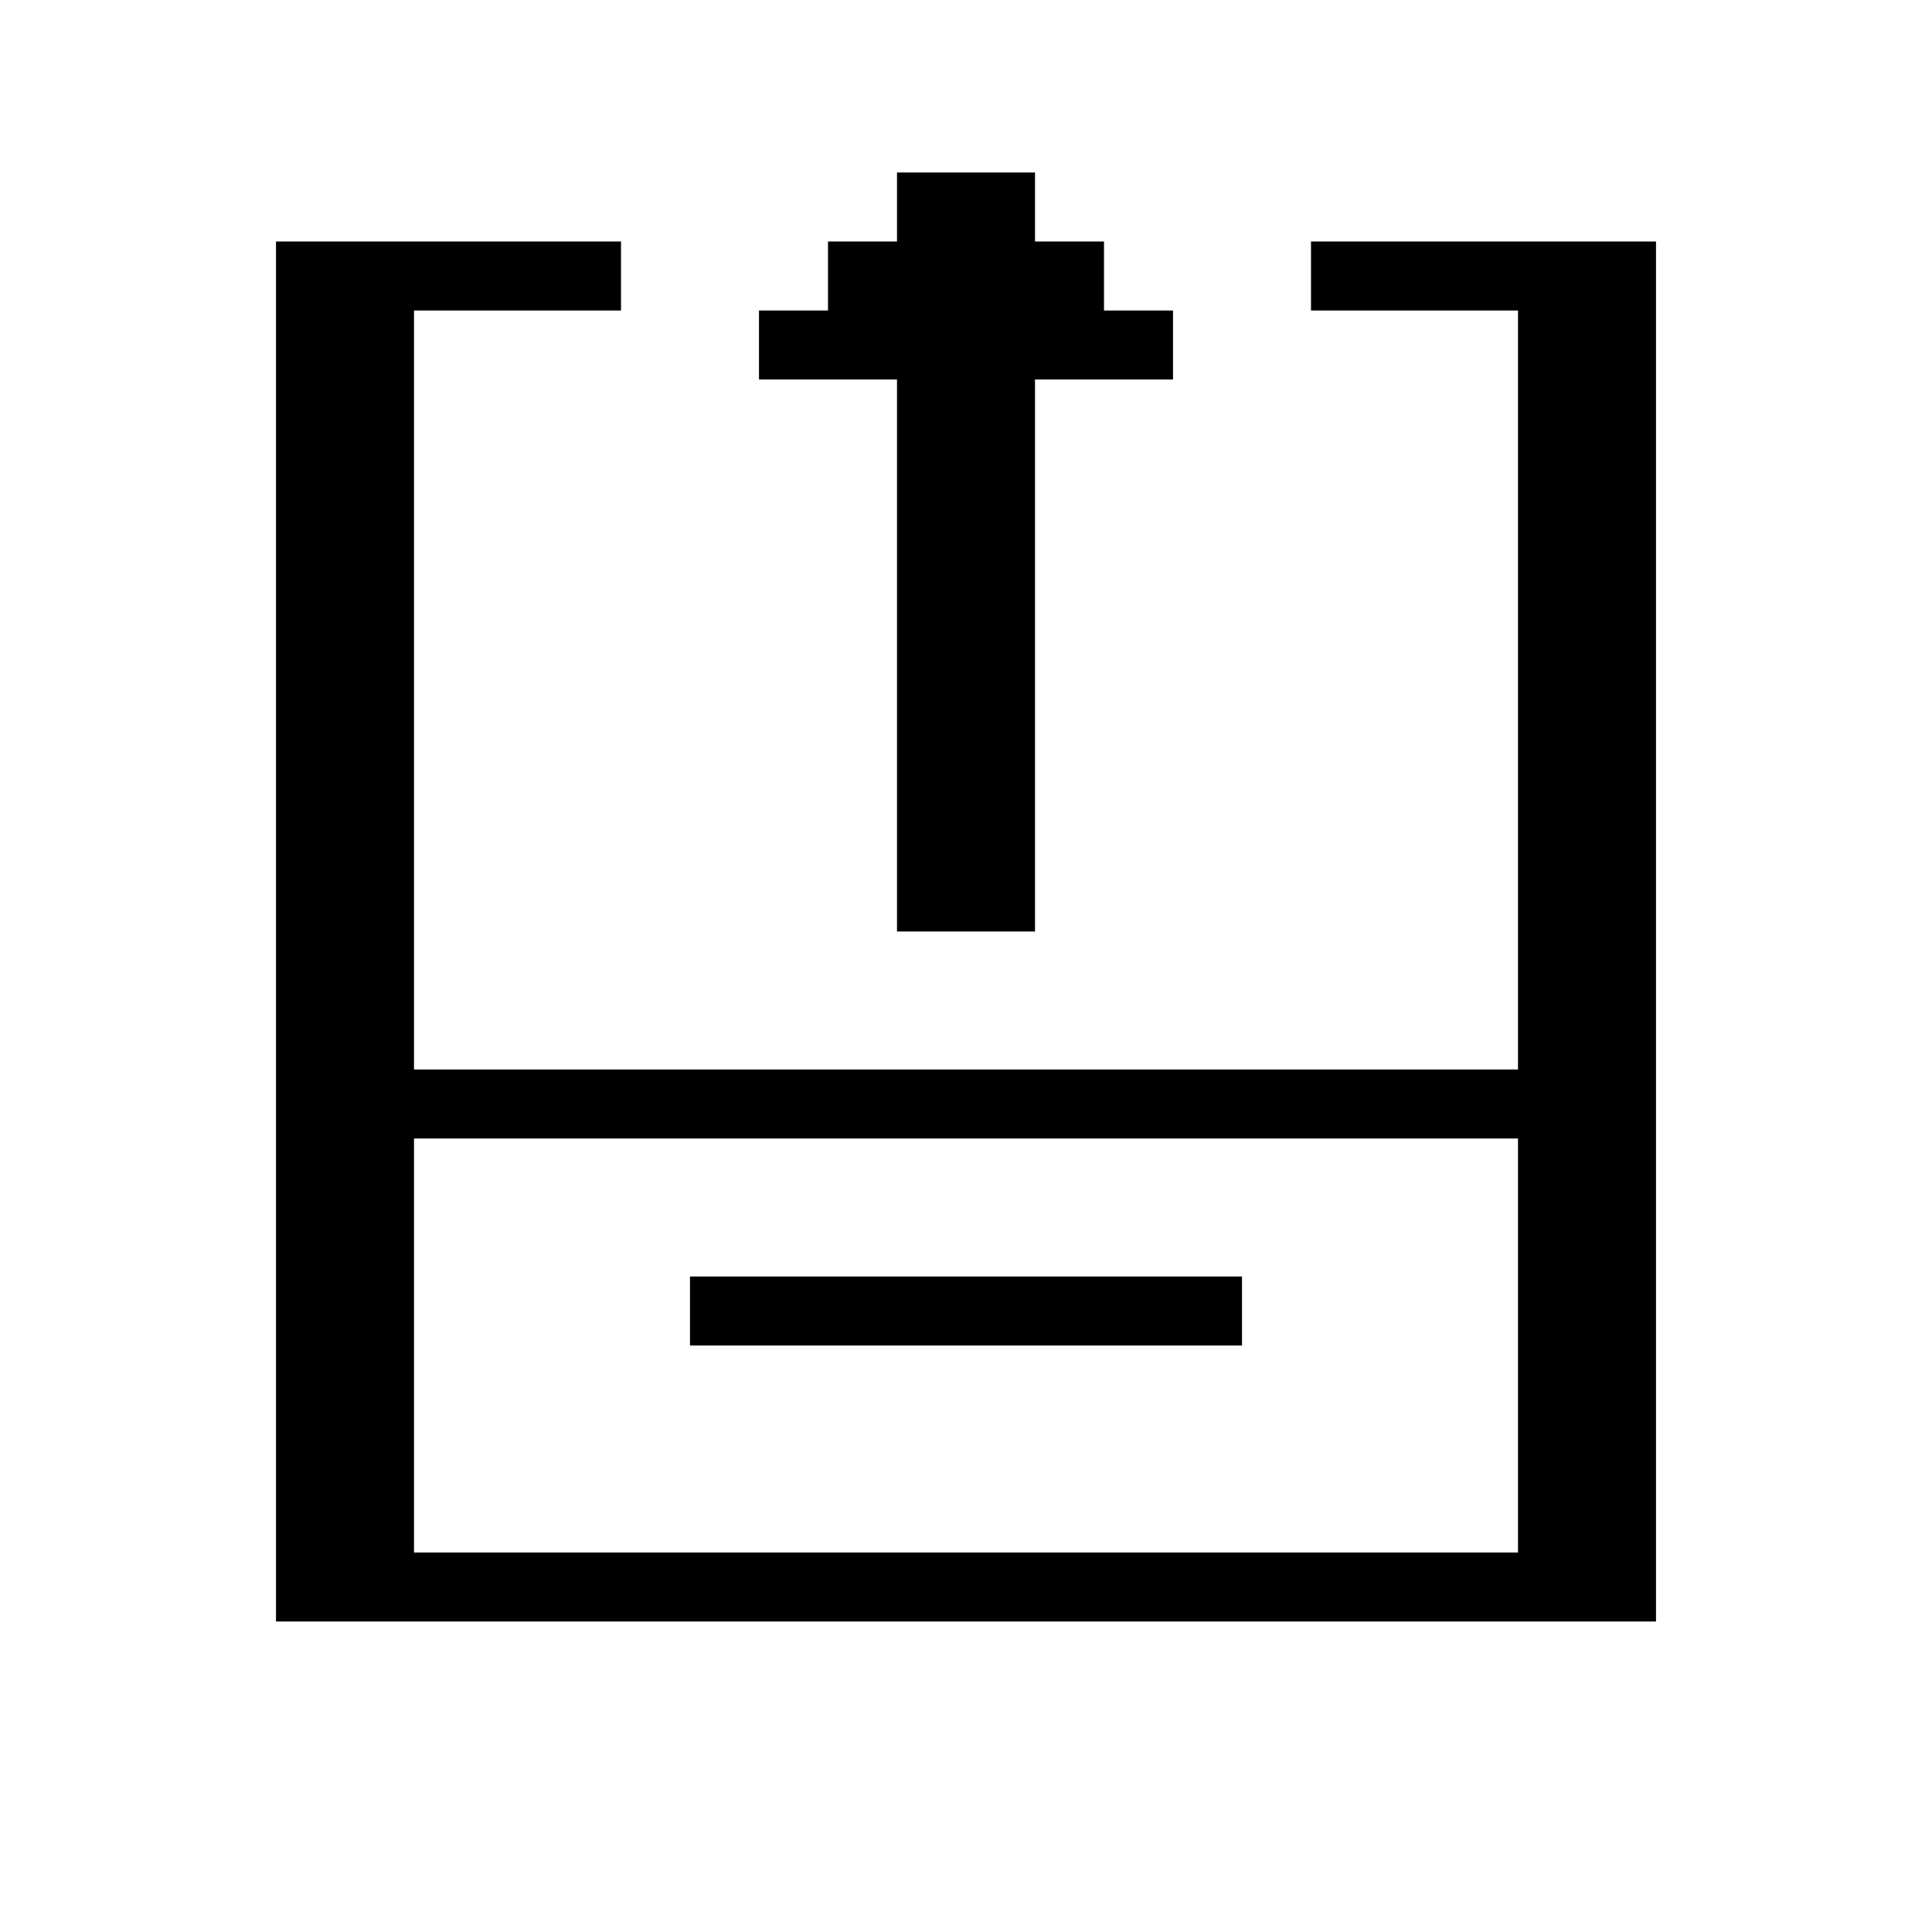<svg xmlns="http://www.w3.org/2000/svg" viewBox="0 0 28 28">
<path stroke="currentColor" d="M13 3h2M4 4h5M12 4h4M19 4h5M4 5h2M11 5h6M22 5h2M4 6h2M13 6h2M22 6h2M4 7h2M13 7h2M22 7h2M4 8h2M13 8h2M22 8h2M4 9h2M13 9h2M22 9h2M4 10h2M13 10h2M22 10h2M4 11h2M13 11h2M22 11h2M4 12h2M13 12h2M22 12h2M4 13h2M13 13h2M22 13h2M4 14h2M22 14h2M4 15h2M22 15h2M4 16h20M4 17h2M22 17h2M4 18h2M22 18h2M4 19h2M10 19h8M22 19h2M4 20h2M22 20h2M4 21h2M22 21h2M4 22h2M22 22h2M4 23h20"/></svg>